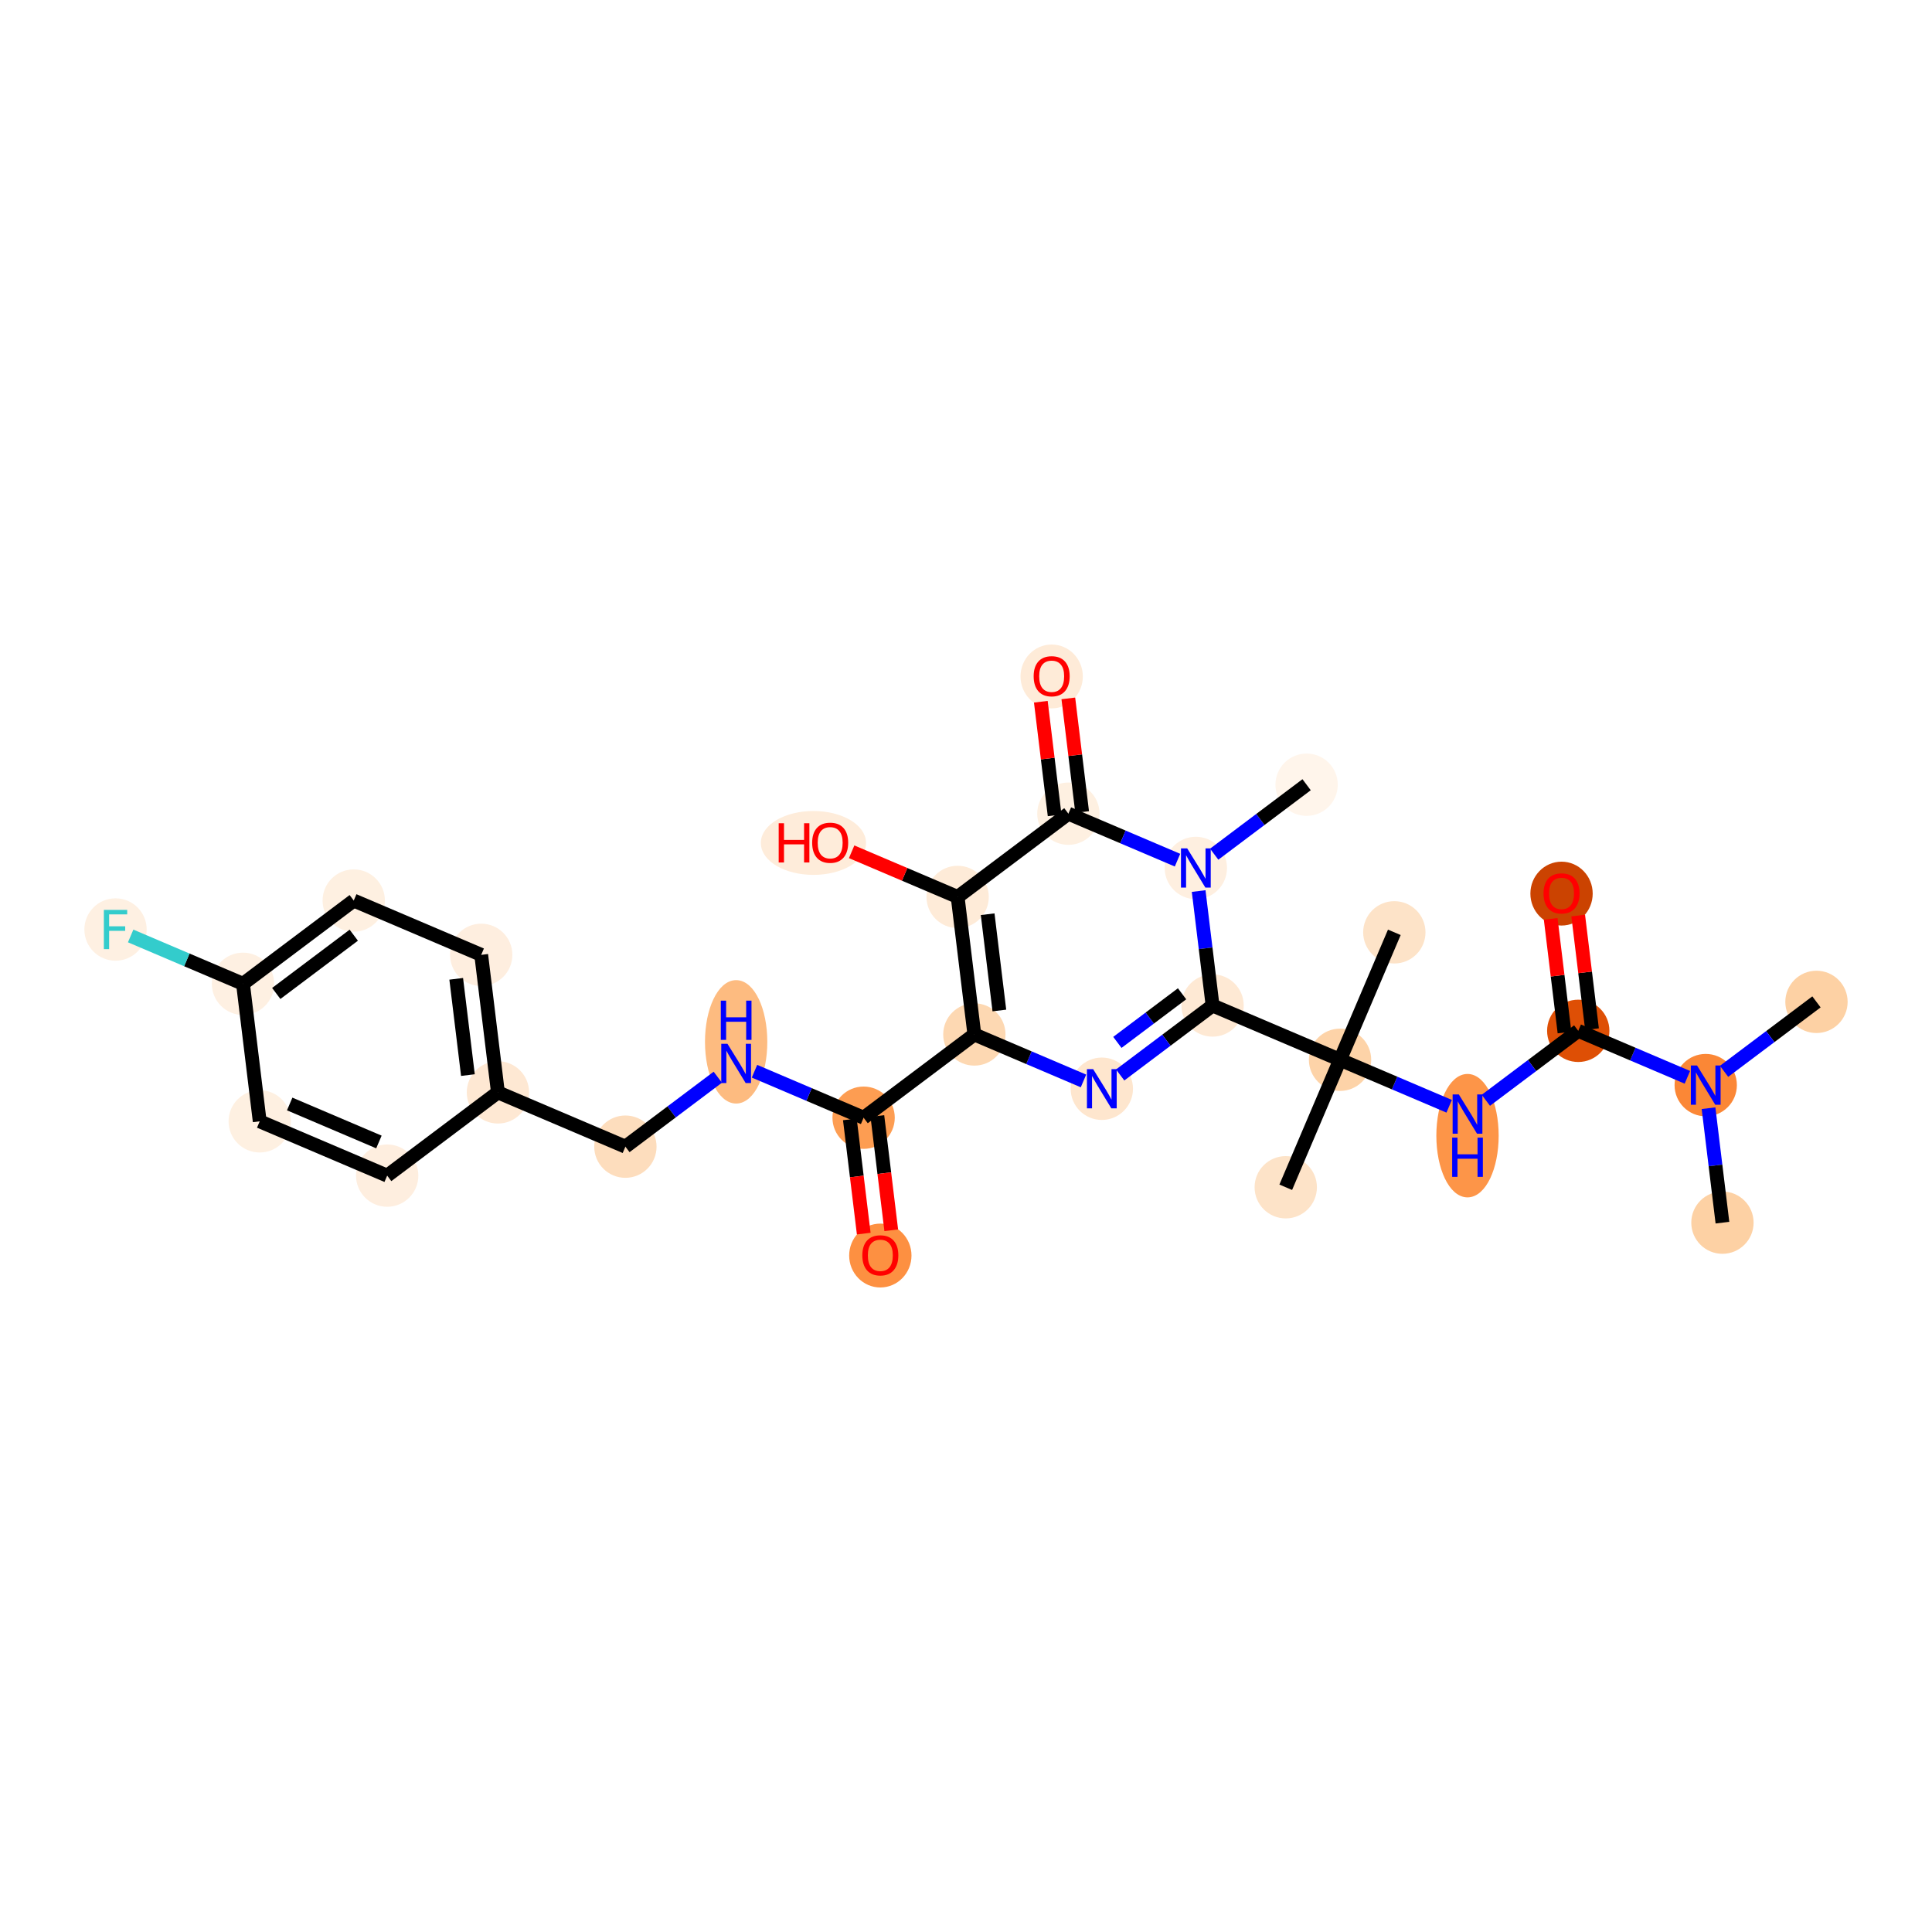<?xml version='1.0' encoding='iso-8859-1'?>
<svg version='1.1' baseProfile='full'
              xmlns='http://www.w3.org/2000/svg'
                      xmlns:rdkit='http://www.rdkit.org/xml'
                      xmlns:xlink='http://www.w3.org/1999/xlink'
                  xml:space='preserve'
width='280px' height='280px' viewBox='0 0 280 280'>
<!-- END OF HEADER -->
<rect style='opacity:1.0;fill:#FFFFFF;stroke:none' width='280' height='280' x='0' y='0'> </rect>
<ellipse cx='263.257' cy='145.2' rx='4.016' ry='4.016'  style='fill:#FDD1A4;fill-rule:evenodd;stroke:#FDD1A4;stroke-width:1.0px;stroke-linecap:butt;stroke-linejoin:miter;stroke-opacity:1' />
<ellipse cx='247.206' cy='157.264' rx='4.016' ry='4.021'  style='fill:#FB8736;fill-rule:evenodd;stroke:#FB8736;stroke-width:1.0px;stroke-linecap:butt;stroke-linejoin:miter;stroke-opacity:1' />
<ellipse cx='249.629' cy='177.197' rx='4.016' ry='4.016'  style='fill:#FDD1A4;fill-rule:evenodd;stroke:#FDD1A4;stroke-width:1.0px;stroke-linecap:butt;stroke-linejoin:miter;stroke-opacity:1' />
<ellipse cx='228.733' cy='149.396' rx='4.016' ry='4.016'  style='fill:#DE4F05;fill-rule:evenodd;stroke:#DE4F05;stroke-width:1.0px;stroke-linecap:butt;stroke-linejoin:miter;stroke-opacity:1' />
<ellipse cx='226.31' cy='129.508' rx='4.016' ry='4.129'  style='fill:#CB4301;fill-rule:evenodd;stroke:#CB4301;stroke-width:1.0px;stroke-linecap:butt;stroke-linejoin:miter;stroke-opacity:1' />
<ellipse cx='212.682' cy='164.589' rx='4.016' ry='8.444'  style='fill:#FD9548;fill-rule:evenodd;stroke:#FD9548;stroke-width:1.0px;stroke-linecap:butt;stroke-linejoin:miter;stroke-opacity:1' />
<ellipse cx='194.209' cy='153.593' rx='4.016' ry='4.016'  style='fill:#FDD3A8;fill-rule:evenodd;stroke:#FDD3A8;stroke-width:1.0px;stroke-linecap:butt;stroke-linejoin:miter;stroke-opacity:1' />
<ellipse cx='202.077' cy='135.12' rx='4.016' ry='4.016'  style='fill:#FDE3C8;fill-rule:evenodd;stroke:#FDE3C8;stroke-width:1.0px;stroke-linecap:butt;stroke-linejoin:miter;stroke-opacity:1' />
<ellipse cx='186.341' cy='172.067' rx='4.016' ry='4.016'  style='fill:#FDE3C8;fill-rule:evenodd;stroke:#FDE3C8;stroke-width:1.0px;stroke-linecap:butt;stroke-linejoin:miter;stroke-opacity:1' />
<ellipse cx='175.735' cy='145.725' rx='4.016' ry='4.016'  style='fill:#FEE9D4;fill-rule:evenodd;stroke:#FEE9D4;stroke-width:1.0px;stroke-linecap:butt;stroke-linejoin:miter;stroke-opacity:1' />
<ellipse cx='159.685' cy='157.79' rx='4.016' ry='4.021'  style='fill:#FEE6CE;fill-rule:evenodd;stroke:#FEE6CE;stroke-width:1.0px;stroke-linecap:butt;stroke-linejoin:miter;stroke-opacity:1' />
<ellipse cx='141.211' cy='149.922' rx='4.016' ry='4.016'  style='fill:#FDD8B2;fill-rule:evenodd;stroke:#FDD8B2;stroke-width:1.0px;stroke-linecap:butt;stroke-linejoin:miter;stroke-opacity:1' />
<ellipse cx='125.161' cy='161.987' rx='4.016' ry='4.016'  style='fill:#FD9D52;fill-rule:evenodd;stroke:#FD9D52;stroke-width:1.0px;stroke-linecap:butt;stroke-linejoin:miter;stroke-opacity:1' />
<ellipse cx='127.584' cy='181.963' rx='4.016' ry='4.129'  style='fill:#FD9041;fill-rule:evenodd;stroke:#FD9041;stroke-width:1.0px;stroke-linecap:butt;stroke-linejoin:miter;stroke-opacity:1' />
<ellipse cx='106.688' cy='150.991' rx='4.016' ry='8.444'  style='fill:#FDBB80;fill-rule:evenodd;stroke:#FDBB80;stroke-width:1.0px;stroke-linecap:butt;stroke-linejoin:miter;stroke-opacity:1' />
<ellipse cx='90.637' cy='166.183' rx='4.016' ry='4.016'  style='fill:#FDDDBD;fill-rule:evenodd;stroke:#FDDDBD;stroke-width:1.0px;stroke-linecap:butt;stroke-linejoin:miter;stroke-opacity:1' />
<ellipse cx='72.163' cy='158.316' rx='4.016' ry='4.016'  style='fill:#FEE8D3;fill-rule:evenodd;stroke:#FEE8D3;stroke-width:1.0px;stroke-linecap:butt;stroke-linejoin:miter;stroke-opacity:1' />
<ellipse cx='69.741' cy='138.383' rx='4.016' ry='4.016'  style='fill:#FEEEDF;fill-rule:evenodd;stroke:#FEEEDF;stroke-width:1.0px;stroke-linecap:butt;stroke-linejoin:miter;stroke-opacity:1' />
<ellipse cx='51.267' cy='130.515' rx='4.016' ry='4.016'  style='fill:#FEF0E1;fill-rule:evenodd;stroke:#FEF0E1;stroke-width:1.0px;stroke-linecap:butt;stroke-linejoin:miter;stroke-opacity:1' />
<ellipse cx='35.217' cy='142.58' rx='4.016' ry='4.016'  style='fill:#FEF0E2;fill-rule:evenodd;stroke:#FEF0E2;stroke-width:1.0px;stroke-linecap:butt;stroke-linejoin:miter;stroke-opacity:1' />
<ellipse cx='16.743' cy='134.712' rx='4.016' ry='4.021'  style='fill:#FEF0E2;fill-rule:evenodd;stroke:#FEF0E2;stroke-width:1.0px;stroke-linecap:butt;stroke-linejoin:miter;stroke-opacity:1' />
<ellipse cx='37.64' cy='162.512' rx='4.016' ry='4.016'  style='fill:#FEF0E1;fill-rule:evenodd;stroke:#FEF0E1;stroke-width:1.0px;stroke-linecap:butt;stroke-linejoin:miter;stroke-opacity:1' />
<ellipse cx='56.113' cy='170.38' rx='4.016' ry='4.016'  style='fill:#FEEEDF;fill-rule:evenodd;stroke:#FEEEDF;stroke-width:1.0px;stroke-linecap:butt;stroke-linejoin:miter;stroke-opacity:1' />
<ellipse cx='138.789' cy='129.99' rx='4.016' ry='4.016'  style='fill:#FEEBD8;fill-rule:evenodd;stroke:#FEEBD8;stroke-width:1.0px;stroke-linecap:butt;stroke-linejoin:miter;stroke-opacity:1' />
<ellipse cx='117.889' cy='122.166' rx='7.122' ry='4.129'  style='fill:#FEECDA;fill-rule:evenodd;stroke:#FEECDA;stroke-width:1.0px;stroke-linecap:butt;stroke-linejoin:miter;stroke-opacity:1' />
<ellipse cx='154.839' cy='117.925' rx='4.016' ry='4.016'  style='fill:#FEF0E1;fill-rule:evenodd;stroke:#FEF0E1;stroke-width:1.0px;stroke-linecap:butt;stroke-linejoin:miter;stroke-opacity:1' />
<ellipse cx='152.416' cy='98.037' rx='4.016' ry='4.129'  style='fill:#FEEBD8;fill-rule:evenodd;stroke:#FEEBD8;stroke-width:1.0px;stroke-linecap:butt;stroke-linejoin:miter;stroke-opacity:1' />
<ellipse cx='173.312' cy='125.793' rx='4.016' ry='4.021'  style='fill:#FEEFE0;fill-rule:evenodd;stroke:#FEEFE0;stroke-width:1.0px;stroke-linecap:butt;stroke-linejoin:miter;stroke-opacity:1' />
<ellipse cx='189.363' cy='113.728' rx='4.016' ry='4.016'  style='fill:#FFF5EB;fill-rule:evenodd;stroke:#FFF5EB;stroke-width:1.0px;stroke-linecap:butt;stroke-linejoin:miter;stroke-opacity:1' />
<path class='bond-0 atom-0 atom-1' d='M 263.257,145.2 L 256.561,150.233' style='fill:none;fill-rule:evenodd;stroke:#000000;stroke-width:2.0px;stroke-linecap:butt;stroke-linejoin:miter;stroke-opacity:1' />
<path class='bond-0 atom-0 atom-1' d='M 256.561,150.233 L 249.865,155.266' style='fill:none;fill-rule:evenodd;stroke:#0000FF;stroke-width:2.0px;stroke-linecap:butt;stroke-linejoin:miter;stroke-opacity:1' />
<path class='bond-1 atom-1 atom-2' d='M 247.613,160.609 L 248.621,168.903' style='fill:none;fill-rule:evenodd;stroke:#0000FF;stroke-width:2.0px;stroke-linecap:butt;stroke-linejoin:miter;stroke-opacity:1' />
<path class='bond-1 atom-1 atom-2' d='M 248.621,168.903 L 249.629,177.197' style='fill:none;fill-rule:evenodd;stroke:#000000;stroke-width:2.0px;stroke-linecap:butt;stroke-linejoin:miter;stroke-opacity:1' />
<path class='bond-2 atom-1 atom-3' d='M 244.548,156.132 L 236.64,152.764' style='fill:none;fill-rule:evenodd;stroke:#0000FF;stroke-width:2.0px;stroke-linecap:butt;stroke-linejoin:miter;stroke-opacity:1' />
<path class='bond-2 atom-1 atom-3' d='M 236.64,152.764 L 228.733,149.396' style='fill:none;fill-rule:evenodd;stroke:#000000;stroke-width:2.0px;stroke-linecap:butt;stroke-linejoin:miter;stroke-opacity:1' />
<path class='bond-3 atom-3 atom-4' d='M 230.726,149.154 L 229.725,140.921' style='fill:none;fill-rule:evenodd;stroke:#000000;stroke-width:2.0px;stroke-linecap:butt;stroke-linejoin:miter;stroke-opacity:1' />
<path class='bond-3 atom-3 atom-4' d='M 229.725,140.921 L 228.724,132.687' style='fill:none;fill-rule:evenodd;stroke:#FF0000;stroke-width:2.0px;stroke-linecap:butt;stroke-linejoin:miter;stroke-opacity:1' />
<path class='bond-3 atom-3 atom-4' d='M 226.74,149.639 L 225.739,141.405' style='fill:none;fill-rule:evenodd;stroke:#000000;stroke-width:2.0px;stroke-linecap:butt;stroke-linejoin:miter;stroke-opacity:1' />
<path class='bond-3 atom-3 atom-4' d='M 225.739,141.405 L 224.738,133.172' style='fill:none;fill-rule:evenodd;stroke:#FF0000;stroke-width:2.0px;stroke-linecap:butt;stroke-linejoin:miter;stroke-opacity:1' />
<path class='bond-4 atom-3 atom-5' d='M 228.733,149.396 L 222.037,154.43' style='fill:none;fill-rule:evenodd;stroke:#000000;stroke-width:2.0px;stroke-linecap:butt;stroke-linejoin:miter;stroke-opacity:1' />
<path class='bond-4 atom-3 atom-5' d='M 222.037,154.43 L 215.341,159.463' style='fill:none;fill-rule:evenodd;stroke:#0000FF;stroke-width:2.0px;stroke-linecap:butt;stroke-linejoin:miter;stroke-opacity:1' />
<path class='bond-5 atom-5 atom-6' d='M 210.024,160.329 L 202.116,156.961' style='fill:none;fill-rule:evenodd;stroke:#0000FF;stroke-width:2.0px;stroke-linecap:butt;stroke-linejoin:miter;stroke-opacity:1' />
<path class='bond-5 atom-5 atom-6' d='M 202.116,156.961 L 194.209,153.593' style='fill:none;fill-rule:evenodd;stroke:#000000;stroke-width:2.0px;stroke-linecap:butt;stroke-linejoin:miter;stroke-opacity:1' />
<path class='bond-6 atom-6 atom-7' d='M 194.209,153.593 L 202.077,135.12' style='fill:none;fill-rule:evenodd;stroke:#000000;stroke-width:2.0px;stroke-linecap:butt;stroke-linejoin:miter;stroke-opacity:1' />
<path class='bond-7 atom-6 atom-8' d='M 194.209,153.593 L 186.341,172.067' style='fill:none;fill-rule:evenodd;stroke:#000000;stroke-width:2.0px;stroke-linecap:butt;stroke-linejoin:miter;stroke-opacity:1' />
<path class='bond-8 atom-6 atom-9' d='M 194.209,153.593 L 175.735,145.725' style='fill:none;fill-rule:evenodd;stroke:#000000;stroke-width:2.0px;stroke-linecap:butt;stroke-linejoin:miter;stroke-opacity:1' />
<path class='bond-9 atom-9 atom-10' d='M 175.735,145.725 L 169.039,150.758' style='fill:none;fill-rule:evenodd;stroke:#000000;stroke-width:2.0px;stroke-linecap:butt;stroke-linejoin:miter;stroke-opacity:1' />
<path class='bond-9 atom-9 atom-10' d='M 169.039,150.758 L 162.343,155.792' style='fill:none;fill-rule:evenodd;stroke:#0000FF;stroke-width:2.0px;stroke-linecap:butt;stroke-linejoin:miter;stroke-opacity:1' />
<path class='bond-9 atom-9 atom-10' d='M 171.314,144.025 L 166.627,147.548' style='fill:none;fill-rule:evenodd;stroke:#000000;stroke-width:2.0px;stroke-linecap:butt;stroke-linejoin:miter;stroke-opacity:1' />
<path class='bond-9 atom-9 atom-10' d='M 166.627,147.548 L 161.939,151.072' style='fill:none;fill-rule:evenodd;stroke:#0000FF;stroke-width:2.0px;stroke-linecap:butt;stroke-linejoin:miter;stroke-opacity:1' />
<path class='bond-28 atom-27 atom-9' d='M 173.719,129.138 L 174.727,137.432' style='fill:none;fill-rule:evenodd;stroke:#0000FF;stroke-width:2.0px;stroke-linecap:butt;stroke-linejoin:miter;stroke-opacity:1' />
<path class='bond-28 atom-27 atom-9' d='M 174.727,137.432 L 175.735,145.725' style='fill:none;fill-rule:evenodd;stroke:#000000;stroke-width:2.0px;stroke-linecap:butt;stroke-linejoin:miter;stroke-opacity:1' />
<path class='bond-10 atom-10 atom-11' d='M 157.026,156.658 L 149.119,153.29' style='fill:none;fill-rule:evenodd;stroke:#0000FF;stroke-width:2.0px;stroke-linecap:butt;stroke-linejoin:miter;stroke-opacity:1' />
<path class='bond-10 atom-10 atom-11' d='M 149.119,153.29 L 141.211,149.922' style='fill:none;fill-rule:evenodd;stroke:#000000;stroke-width:2.0px;stroke-linecap:butt;stroke-linejoin:miter;stroke-opacity:1' />
<path class='bond-11 atom-11 atom-12' d='M 141.211,149.922 L 125.161,161.987' style='fill:none;fill-rule:evenodd;stroke:#000000;stroke-width:2.0px;stroke-linecap:butt;stroke-linejoin:miter;stroke-opacity:1' />
<path class='bond-22 atom-11 atom-23' d='M 141.211,149.922 L 138.789,129.99' style='fill:none;fill-rule:evenodd;stroke:#000000;stroke-width:2.0px;stroke-linecap:butt;stroke-linejoin:miter;stroke-opacity:1' />
<path class='bond-22 atom-11 atom-23' d='M 144.835,146.448 L 143.138,132.495' style='fill:none;fill-rule:evenodd;stroke:#000000;stroke-width:2.0px;stroke-linecap:butt;stroke-linejoin:miter;stroke-opacity:1' />
<path class='bond-12 atom-12 atom-13' d='M 123.168,162.229 L 124.174,170.506' style='fill:none;fill-rule:evenodd;stroke:#000000;stroke-width:2.0px;stroke-linecap:butt;stroke-linejoin:miter;stroke-opacity:1' />
<path class='bond-12 atom-12 atom-13' d='M 124.174,170.506 L 125.18,178.784' style='fill:none;fill-rule:evenodd;stroke:#FF0000;stroke-width:2.0px;stroke-linecap:butt;stroke-linejoin:miter;stroke-opacity:1' />
<path class='bond-12 atom-12 atom-13' d='M 127.154,161.744 L 128.16,170.022' style='fill:none;fill-rule:evenodd;stroke:#000000;stroke-width:2.0px;stroke-linecap:butt;stroke-linejoin:miter;stroke-opacity:1' />
<path class='bond-12 atom-12 atom-13' d='M 128.16,170.022 L 129.167,178.299' style='fill:none;fill-rule:evenodd;stroke:#FF0000;stroke-width:2.0px;stroke-linecap:butt;stroke-linejoin:miter;stroke-opacity:1' />
<path class='bond-13 atom-12 atom-14' d='M 125.161,161.987 L 117.253,158.619' style='fill:none;fill-rule:evenodd;stroke:#000000;stroke-width:2.0px;stroke-linecap:butt;stroke-linejoin:miter;stroke-opacity:1' />
<path class='bond-13 atom-12 atom-14' d='M 117.253,158.619 L 109.346,155.251' style='fill:none;fill-rule:evenodd;stroke:#0000FF;stroke-width:2.0px;stroke-linecap:butt;stroke-linejoin:miter;stroke-opacity:1' />
<path class='bond-14 atom-14 atom-15' d='M 104.029,156.117 L 97.333,161.15' style='fill:none;fill-rule:evenodd;stroke:#0000FF;stroke-width:2.0px;stroke-linecap:butt;stroke-linejoin:miter;stroke-opacity:1' />
<path class='bond-14 atom-14 atom-15' d='M 97.333,161.15 L 90.637,166.183' style='fill:none;fill-rule:evenodd;stroke:#000000;stroke-width:2.0px;stroke-linecap:butt;stroke-linejoin:miter;stroke-opacity:1' />
<path class='bond-15 atom-15 atom-16' d='M 90.637,166.183 L 72.163,158.316' style='fill:none;fill-rule:evenodd;stroke:#000000;stroke-width:2.0px;stroke-linecap:butt;stroke-linejoin:miter;stroke-opacity:1' />
<path class='bond-16 atom-16 atom-17' d='M 72.163,158.316 L 69.741,138.383' style='fill:none;fill-rule:evenodd;stroke:#000000;stroke-width:2.0px;stroke-linecap:butt;stroke-linejoin:miter;stroke-opacity:1' />
<path class='bond-16 atom-16 atom-17' d='M 67.814,155.81 L 66.118,141.858' style='fill:none;fill-rule:evenodd;stroke:#000000;stroke-width:2.0px;stroke-linecap:butt;stroke-linejoin:miter;stroke-opacity:1' />
<path class='bond-29 atom-22 atom-16' d='M 56.113,170.38 L 72.163,158.316' style='fill:none;fill-rule:evenodd;stroke:#000000;stroke-width:2.0px;stroke-linecap:butt;stroke-linejoin:miter;stroke-opacity:1' />
<path class='bond-17 atom-17 atom-18' d='M 69.741,138.383 L 51.267,130.515' style='fill:none;fill-rule:evenodd;stroke:#000000;stroke-width:2.0px;stroke-linecap:butt;stroke-linejoin:miter;stroke-opacity:1' />
<path class='bond-18 atom-18 atom-19' d='M 51.267,130.515 L 35.217,142.58' style='fill:none;fill-rule:evenodd;stroke:#000000;stroke-width:2.0px;stroke-linecap:butt;stroke-linejoin:miter;stroke-opacity:1' />
<path class='bond-18 atom-18 atom-19' d='M 51.272,135.535 L 40.037,143.98' style='fill:none;fill-rule:evenodd;stroke:#000000;stroke-width:2.0px;stroke-linecap:butt;stroke-linejoin:miter;stroke-opacity:1' />
<path class='bond-19 atom-19 atom-20' d='M 35.217,142.58 L 27.076,139.113' style='fill:none;fill-rule:evenodd;stroke:#000000;stroke-width:2.0px;stroke-linecap:butt;stroke-linejoin:miter;stroke-opacity:1' />
<path class='bond-19 atom-19 atom-20' d='M 27.076,139.113 L 18.936,135.646' style='fill:none;fill-rule:evenodd;stroke:#33CCCC;stroke-width:2.0px;stroke-linecap:butt;stroke-linejoin:miter;stroke-opacity:1' />
<path class='bond-20 atom-19 atom-21' d='M 35.217,142.58 L 37.64,162.512' style='fill:none;fill-rule:evenodd;stroke:#000000;stroke-width:2.0px;stroke-linecap:butt;stroke-linejoin:miter;stroke-opacity:1' />
<path class='bond-21 atom-21 atom-22' d='M 37.64,162.512 L 56.113,170.38' style='fill:none;fill-rule:evenodd;stroke:#000000;stroke-width:2.0px;stroke-linecap:butt;stroke-linejoin:miter;stroke-opacity:1' />
<path class='bond-21 atom-21 atom-22' d='M 41.984,159.998 L 54.916,165.505' style='fill:none;fill-rule:evenodd;stroke:#000000;stroke-width:2.0px;stroke-linecap:butt;stroke-linejoin:miter;stroke-opacity:1' />
<path class='bond-23 atom-23 atom-24' d='M 138.789,129.99 L 131.108,126.718' style='fill:none;fill-rule:evenodd;stroke:#000000;stroke-width:2.0px;stroke-linecap:butt;stroke-linejoin:miter;stroke-opacity:1' />
<path class='bond-23 atom-23 atom-24' d='M 131.108,126.718 L 123.427,123.447' style='fill:none;fill-rule:evenodd;stroke:#FF0000;stroke-width:2.0px;stroke-linecap:butt;stroke-linejoin:miter;stroke-opacity:1' />
<path class='bond-24 atom-23 atom-25' d='M 138.789,129.99 L 154.839,117.925' style='fill:none;fill-rule:evenodd;stroke:#000000;stroke-width:2.0px;stroke-linecap:butt;stroke-linejoin:miter;stroke-opacity:1' />
<path class='bond-25 atom-25 atom-26' d='M 156.832,117.683 L 155.831,109.449' style='fill:none;fill-rule:evenodd;stroke:#000000;stroke-width:2.0px;stroke-linecap:butt;stroke-linejoin:miter;stroke-opacity:1' />
<path class='bond-25 atom-25 atom-26' d='M 155.831,109.449 L 154.831,101.216' style='fill:none;fill-rule:evenodd;stroke:#FF0000;stroke-width:2.0px;stroke-linecap:butt;stroke-linejoin:miter;stroke-opacity:1' />
<path class='bond-25 atom-25 atom-26' d='M 152.846,118.167 L 151.845,109.934' style='fill:none;fill-rule:evenodd;stroke:#000000;stroke-width:2.0px;stroke-linecap:butt;stroke-linejoin:miter;stroke-opacity:1' />
<path class='bond-25 atom-25 atom-26' d='M 151.845,109.934 L 150.844,101.701' style='fill:none;fill-rule:evenodd;stroke:#FF0000;stroke-width:2.0px;stroke-linecap:butt;stroke-linejoin:miter;stroke-opacity:1' />
<path class='bond-26 atom-25 atom-27' d='M 154.839,117.925 L 162.747,121.293' style='fill:none;fill-rule:evenodd;stroke:#000000;stroke-width:2.0px;stroke-linecap:butt;stroke-linejoin:miter;stroke-opacity:1' />
<path class='bond-26 atom-25 atom-27' d='M 162.747,121.293 L 170.654,124.661' style='fill:none;fill-rule:evenodd;stroke:#0000FF;stroke-width:2.0px;stroke-linecap:butt;stroke-linejoin:miter;stroke-opacity:1' />
<path class='bond-27 atom-27 atom-28' d='M 175.971,123.795 L 182.667,118.761' style='fill:none;fill-rule:evenodd;stroke:#0000FF;stroke-width:2.0px;stroke-linecap:butt;stroke-linejoin:miter;stroke-opacity:1' />
<path class='bond-27 atom-27 atom-28' d='M 182.667,118.761 L 189.363,113.728' style='fill:none;fill-rule:evenodd;stroke:#000000;stroke-width:2.0px;stroke-linecap:butt;stroke-linejoin:miter;stroke-opacity:1' />
<path  class='atom-1' d='M 245.949 154.421
L 247.813 157.433
Q 247.998 157.73, 248.295 158.268
Q 248.592 158.806, 248.608 158.838
L 248.608 154.421
L 249.363 154.421
L 249.363 160.107
L 248.584 160.107
L 246.584 156.814
Q 246.351 156.429, 246.102 155.987
Q 245.861 155.545, 245.789 155.409
L 245.789 160.107
L 245.05 160.107
L 245.05 154.421
L 245.949 154.421
' fill='#0000FF'/>
<path  class='atom-4' d='M 223.7 129.48
Q 223.7 128.115, 224.374 127.352
Q 225.049 126.589, 226.31 126.589
Q 227.571 126.589, 228.246 127.352
Q 228.92 128.115, 228.92 129.48
Q 228.92 130.861, 228.238 131.649
Q 227.555 132.428, 226.31 132.428
Q 225.057 132.428, 224.374 131.649
Q 223.7 130.87, 223.7 129.48
M 226.31 131.785
Q 227.177 131.785, 227.643 131.207
Q 228.117 130.621, 228.117 129.48
Q 228.117 128.364, 227.643 127.801
Q 227.177 127.231, 226.31 127.231
Q 225.443 127.231, 224.969 127.793
Q 224.503 128.356, 224.503 129.48
Q 224.503 130.629, 224.969 131.207
Q 225.443 131.785, 226.31 131.785
' fill='#FF0000'/>
<path  class='atom-5' d='M 211.425 158.618
L 213.289 161.63
Q 213.474 161.927, 213.771 162.465
Q 214.068 163.003, 214.084 163.035
L 214.084 158.618
L 214.839 158.618
L 214.839 164.304
L 214.06 164.304
L 212.06 161.011
Q 211.827 160.626, 211.578 160.184
Q 211.337 159.742, 211.265 159.606
L 211.265 164.304
L 210.526 164.304
L 210.526 158.618
L 211.425 158.618
' fill='#0000FF'/>
<path  class='atom-5' d='M 210.458 164.873
L 211.229 164.873
L 211.229 167.29
L 214.136 167.29
L 214.136 164.873
L 214.907 164.873
L 214.907 170.559
L 214.136 170.559
L 214.136 167.933
L 211.229 167.933
L 211.229 170.559
L 210.458 170.559
L 210.458 164.873
' fill='#0000FF'/>
<path  class='atom-10' d='M 158.428 154.947
L 160.291 157.959
Q 160.476 158.256, 160.773 158.794
Q 161.07 159.332, 161.086 159.364
L 161.086 154.947
L 161.841 154.947
L 161.841 160.633
L 161.062 160.633
L 159.063 157.34
Q 158.83 156.955, 158.581 156.513
Q 158.34 156.071, 158.267 155.935
L 158.267 160.633
L 157.528 160.633
L 157.528 154.947
L 158.428 154.947
' fill='#0000FF'/>
<path  class='atom-13' d='M 124.974 181.935
Q 124.974 180.57, 125.648 179.807
Q 126.323 179.044, 127.584 179.044
Q 128.845 179.044, 129.52 179.807
Q 130.194 180.57, 130.194 181.935
Q 130.194 183.317, 129.512 184.104
Q 128.829 184.883, 127.584 184.883
Q 126.331 184.883, 125.648 184.104
Q 124.974 183.325, 124.974 181.935
M 127.584 184.24
Q 128.451 184.24, 128.917 183.662
Q 129.391 183.076, 129.391 181.935
Q 129.391 180.819, 128.917 180.256
Q 128.451 179.686, 127.584 179.686
Q 126.717 179.686, 126.243 180.248
Q 125.777 180.811, 125.777 181.935
Q 125.777 183.084, 126.243 183.662
Q 126.717 184.24, 127.584 184.24
' fill='#FF0000'/>
<path  class='atom-14' d='M 105.431 151.276
L 107.294 154.287
Q 107.479 154.585, 107.776 155.123
Q 108.073 155.661, 108.089 155.693
L 108.089 151.276
L 108.844 151.276
L 108.844 156.962
L 108.065 156.962
L 106.065 153.669
Q 105.832 153.283, 105.583 152.842
Q 105.342 152.4, 105.27 152.263
L 105.27 156.962
L 104.531 156.962
L 104.531 151.276
L 105.431 151.276
' fill='#0000FF'/>
<path  class='atom-14' d='M 104.463 145.021
L 105.234 145.021
L 105.234 147.438
L 108.141 147.438
L 108.141 145.021
L 108.912 145.021
L 108.912 150.707
L 108.141 150.707
L 108.141 148.081
L 105.234 148.081
L 105.234 150.707
L 104.463 150.707
L 104.463 145.021
' fill='#0000FF'/>
<path  class='atom-20' d='M 15.052 131.869
L 18.434 131.869
L 18.434 132.519
L 15.815 132.519
L 15.815 134.246
L 18.145 134.246
L 18.145 134.905
L 15.815 134.905
L 15.815 137.555
L 15.052 137.555
L 15.052 131.869
' fill='#33CCCC'/>
<path  class='atom-24' d='M 112.854 119.311
L 113.625 119.311
L 113.625 121.728
L 116.532 121.728
L 116.532 119.311
L 117.303 119.311
L 117.303 124.997
L 116.532 124.997
L 116.532 122.371
L 113.625 122.371
L 113.625 124.997
L 112.854 124.997
L 112.854 119.311
' fill='#FF0000'/>
<path  class='atom-24' d='M 117.705 122.138
Q 117.705 120.772, 118.379 120.009
Q 119.054 119.246, 120.315 119.246
Q 121.576 119.246, 122.251 120.009
Q 122.925 120.772, 122.925 122.138
Q 122.925 123.519, 122.243 124.306
Q 121.56 125.085, 120.315 125.085
Q 119.062 125.085, 118.379 124.306
Q 117.705 123.527, 117.705 122.138
M 120.315 124.443
Q 121.182 124.443, 121.648 123.865
Q 122.122 123.278, 122.122 122.138
Q 122.122 121.021, 121.648 120.459
Q 121.182 119.889, 120.315 119.889
Q 119.448 119.889, 118.974 120.451
Q 118.508 121.013, 118.508 122.138
Q 118.508 123.286, 118.974 123.865
Q 119.448 124.443, 120.315 124.443
' fill='#FF0000'/>
<path  class='atom-26' d='M 149.806 98.009
Q 149.806 96.643, 150.48 95.88
Q 151.155 95.117, 152.416 95.117
Q 153.677 95.117, 154.352 95.88
Q 155.026 96.643, 155.026 98.009
Q 155.026 99.39, 154.344 100.177
Q 153.661 100.956, 152.416 100.956
Q 151.163 100.956, 150.48 100.177
Q 149.806 99.398, 149.806 98.009
M 152.416 100.314
Q 153.283 100.314, 153.749 99.736
Q 154.223 99.149, 154.223 98.009
Q 154.223 96.892, 153.749 96.33
Q 153.283 95.76, 152.416 95.76
Q 151.549 95.76, 151.075 96.322
Q 150.609 96.884, 150.609 98.009
Q 150.609 99.157, 151.075 99.736
Q 151.549 100.314, 152.416 100.314
' fill='#FF0000'/>
<path  class='atom-27' d='M 172.056 122.95
L 173.919 125.962
Q 174.104 126.259, 174.401 126.797
Q 174.698 127.335, 174.714 127.367
L 174.714 122.95
L 175.469 122.95
L 175.469 128.636
L 174.69 128.636
L 172.69 125.343
Q 172.457 124.958, 172.208 124.516
Q 171.967 124.074, 171.895 123.938
L 171.895 128.636
L 171.156 128.636
L 171.156 122.95
L 172.056 122.95
' fill='#0000FF'/>
</svg>
